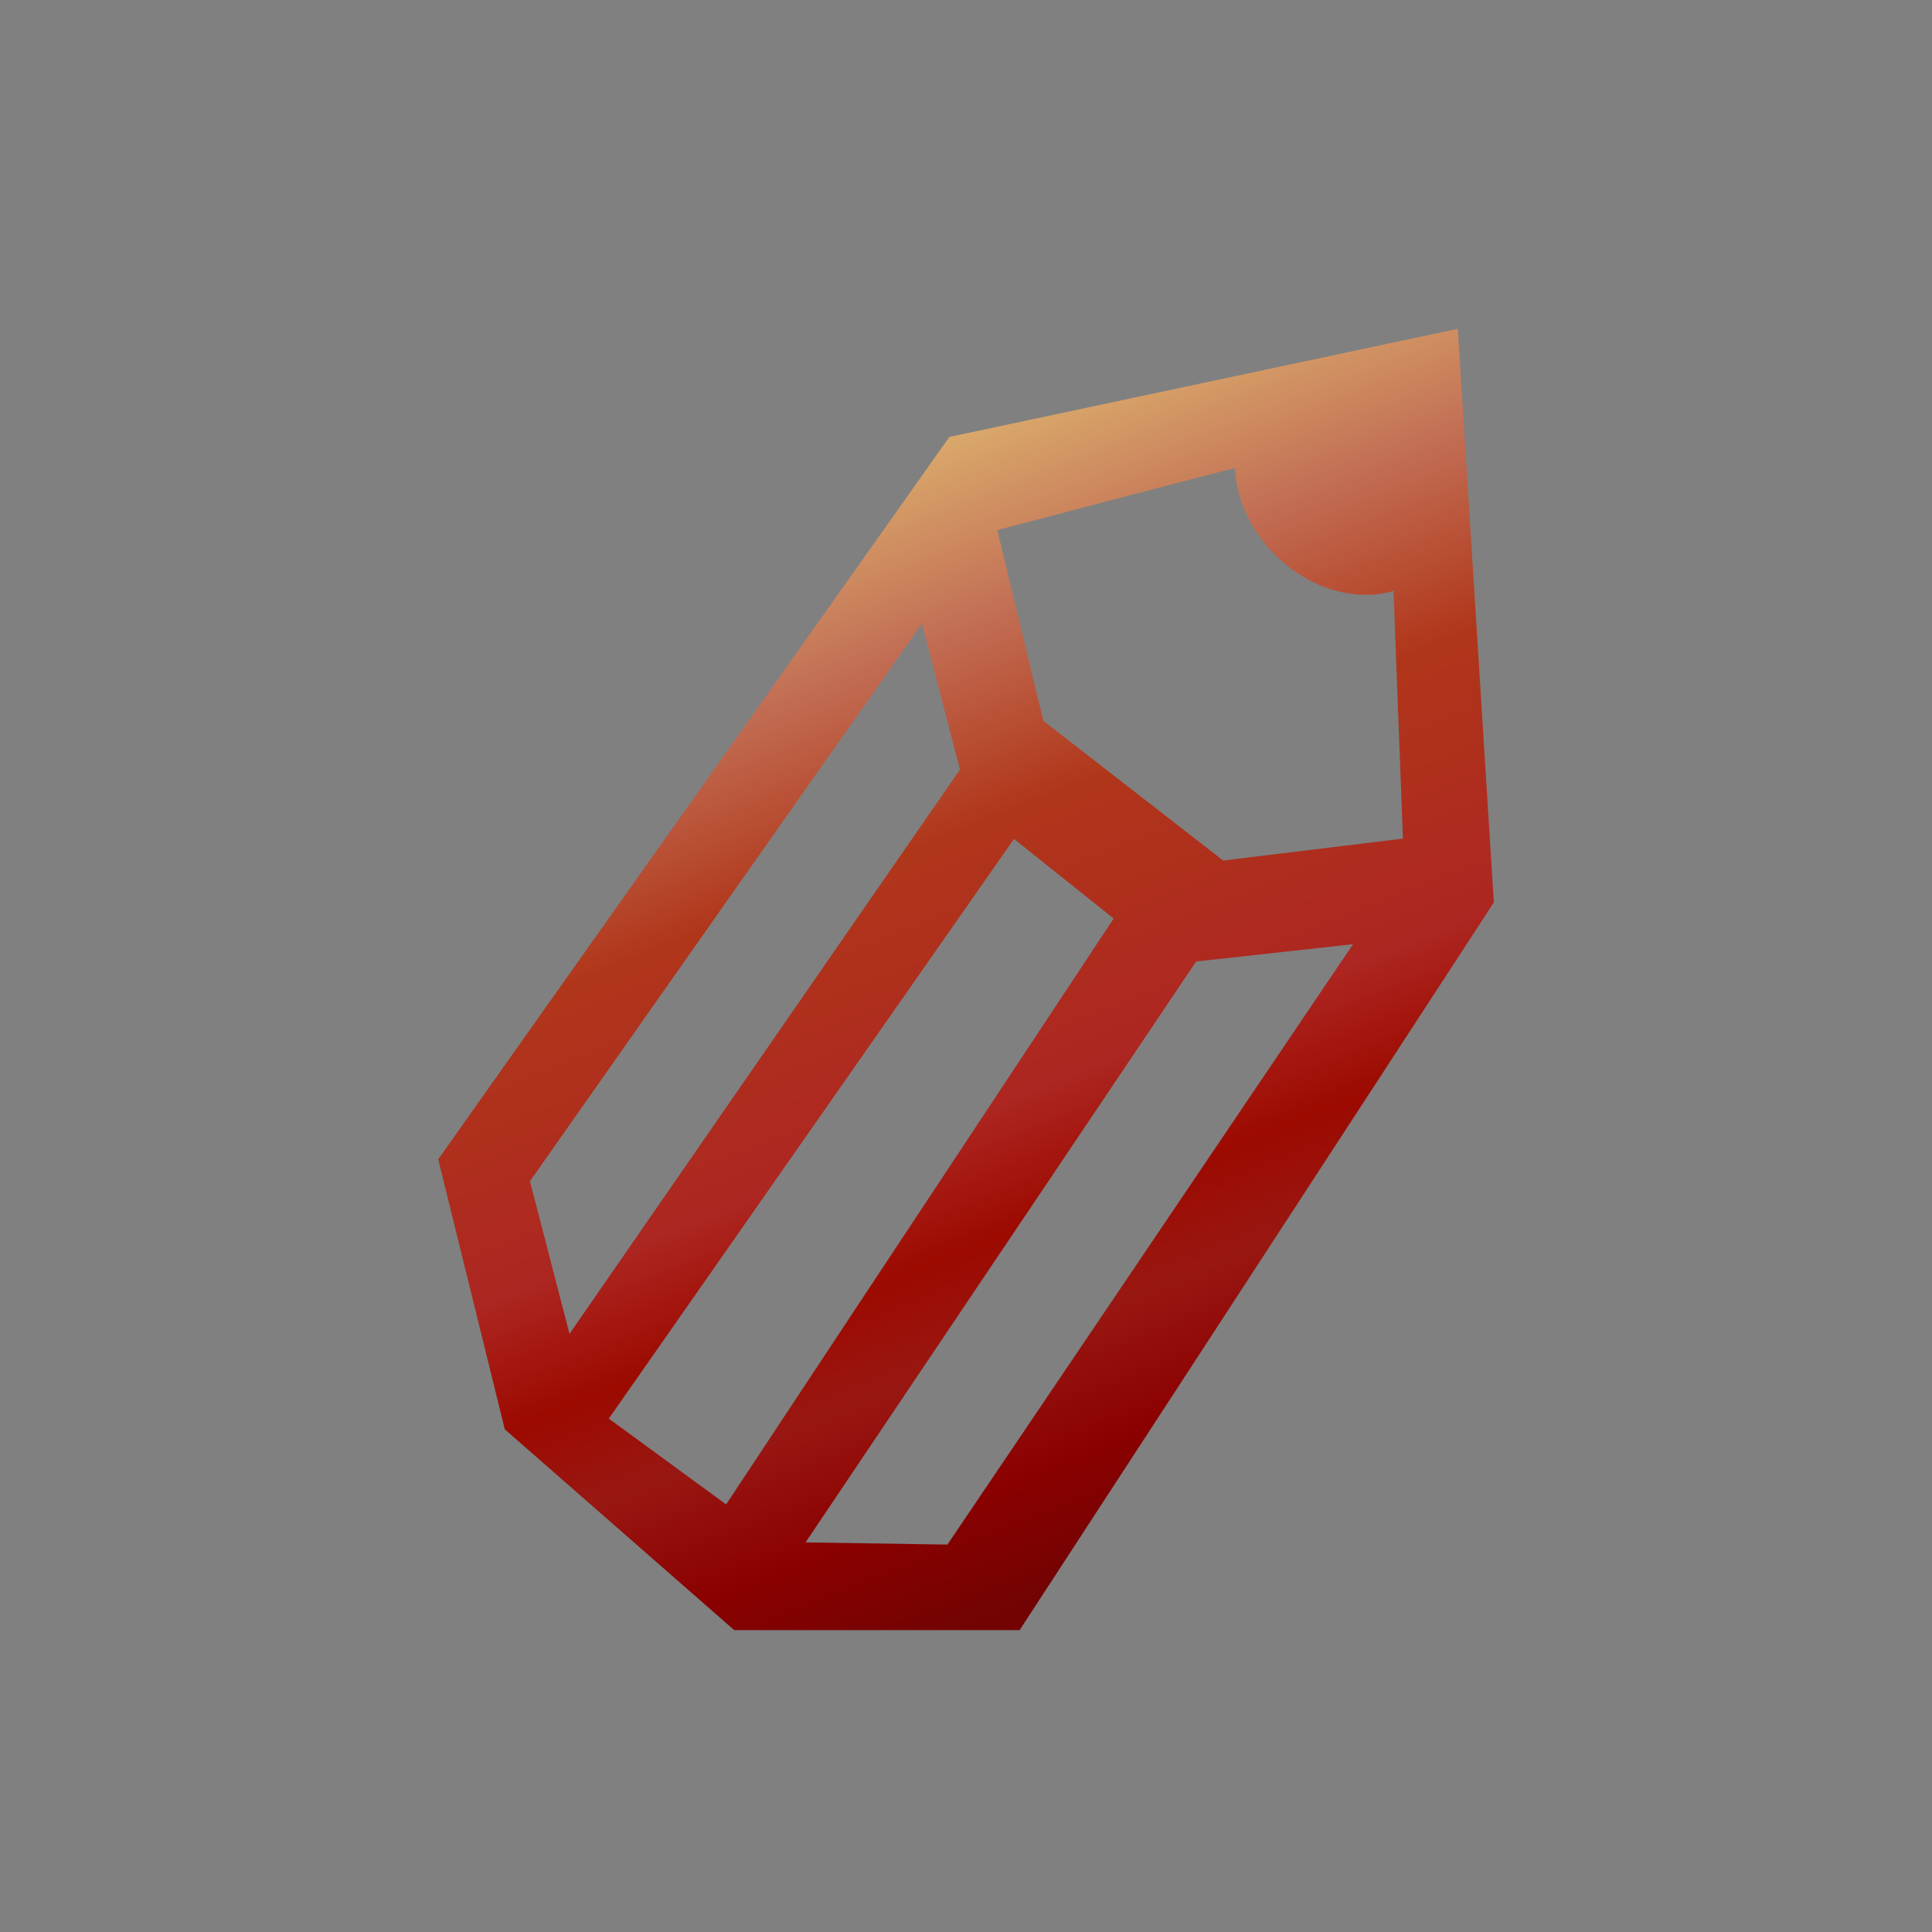 <?xml version="1.0" encoding="UTF-8"?>
<svg xmlns="http://www.w3.org/2000/svg" xmlns:xlink="http://www.w3.org/1999/xlink" contentScriptType="text/ecmascript" width="44" baseProfile="tiny" zoomAndPan="magnify" contentStyleType="text/css" viewBox="0 0 44 44" height="44" preserveAspectRatio="xMidYMid meet" version="1.1">
    <rect x="0" y="0" width="44" height="44" fill="#808080" stroke="none"/>
    <linearGradient x1="15.991" gradientTransform="matrix(1 0 0 -1 0.138 42.835)" y1="38.724" x2="28.04" gradientUnits="userSpaceOnUse" y2="7.905" xlink:type="simple" xlink:actuate="onLoad" id="XMLID_10_" xlink:show="other">
        <stop stop-color="#ffffcf" offset="0"/>
        <stop stop-color="#f0de80" offset="0.11"/>
        <stop stop-color="#c26e54" offset="0.35"/>
        <stop stop-color="#b0361a" offset="0.48"/>
        <stop stop-color="#ad2621" offset="0.663"/>
        <stop stop-color="#9c0a00" offset="0.75"/>
        <stop stop-color="#991712" offset="0.82"/>
        <stop stop-color="#8a0000" offset="0.91"/>
        <stop stop-color="#730303" offset="0.99"/>
        <stop stop-color="#730303" offset="1"/>
    </linearGradient>
    <path fill="url(#XMLID_10_)" d="M 34.021 20.552 L 33.201 7.488 L 21.621 9.951 L 9.98 26.402 L 11.496 32.552 L 16.721 37.125 L 23.221 37.125 L 34.021 20.552 z M 28.124 10.664 C 28.214 12.423 30.039 13.902 31.695 13.471 C 31.711 13.467 31.722 13.449 31.736 13.447 L 31.951 19.099 L 27.857 19.598 L 23.761 16.416 L 22.713 12.073 C 22.715 12.073 28.123 10.646 28.124 10.664 z M 25.363 20.919 L 16.537 34.262 L 13.865 32.308 L 23.093 19.106 L 25.363 20.919 z M 20.996 14.201 L 21.863 17.526 L 12.97 30.377 L 12.069 26.901 L 20.996 14.201 z M 21.577 35.177 L 18.346 35.127 L 27.241 21.897 L 30.814 21.504 L 21.577 35.177 z "/>
</svg>
